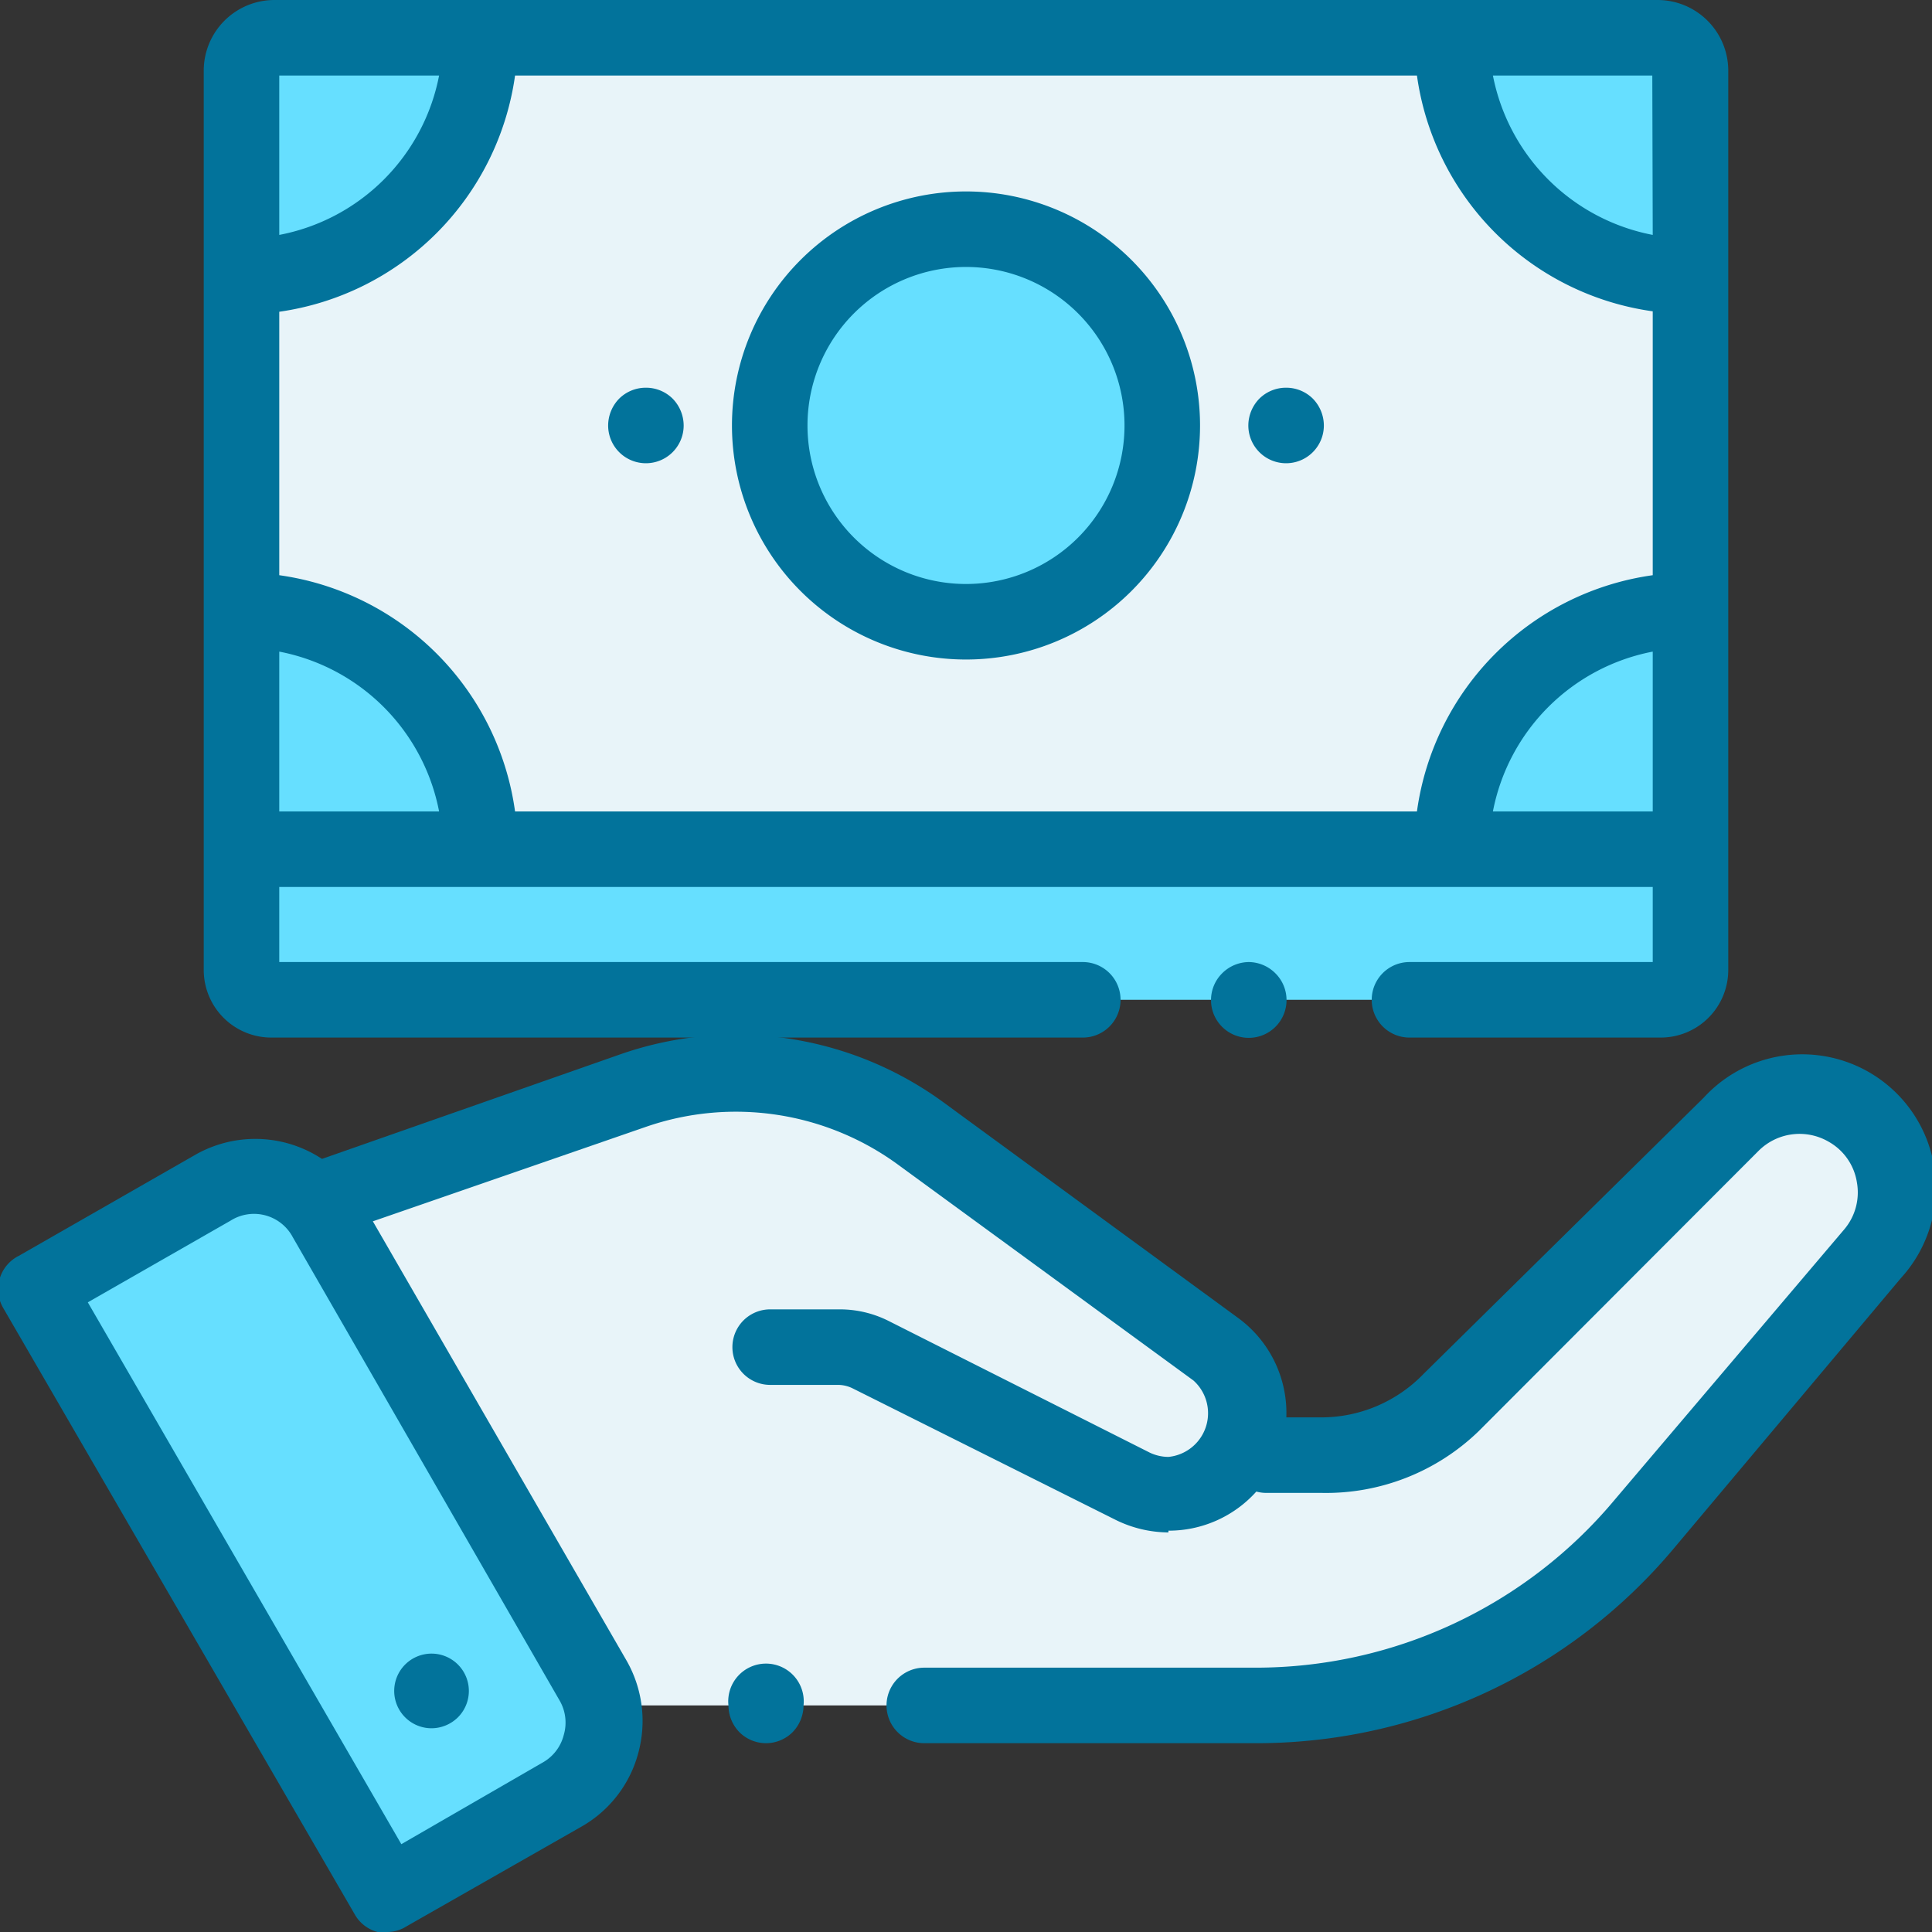 <svg xmlns="http://www.w3.org/2000/svg" viewBox="0 0 44 44"><rect x="0" y="0" width="44" height="44" fill="#333333" stroke="none"/><defs><style>.cls-1{fill:#e8f4f9;}.cls-2{fill:#66dfff;}.cls-3{fill:#02739b;}.cls-4{fill:#e1f8c8;}</style></defs><title>cash</title><g id="Layer_2" data-name="Layer 2"><g id="Layer_1-2" data-name="Layer 1"><path class="cls-1" d="M42.07,25.24h0a2.19,2.19,0,0,0-2.66.33L33,32a4.16,4.16,0,0,1-2.94,1.22H28.84L28.27,33v0a1.81,1.81,0,0,0-.57-2.25L21.18,26a7.64,7.64,0,0,0-7-1.05L7.3,27.32l6.44,11.52H28.58a11.53,11.53,0,0,0,8.85-4.13l5.2-6.19A2.18,2.18,0,0,0,42.07,25.24Z"/><path class="cls-2" d="M12.79,40.85l-4,2.29-8-13.8,4-2.28a1.88,1.88,0,0,1,2.59.69l6.07,10.51A1.88,1.88,0,0,1,12.79,40.85Z"/><path class="cls-3" d="M8.82,44,8.6,44a.84.84,0,0,1-.52-.4l-8-13.8A.85.85,0,0,1,.43,28.6l4-2.29a2.76,2.76,0,0,1,3.77,1l6.07,10.51a2.77,2.77,0,0,1,.27,2.09,2.74,2.74,0,0,1-1.28,1.68h0l-4,2.28A.82.82,0,0,1,8.82,44ZM2,29.66,9.14,42l3.22-1.86h0a1,1,0,0,0,.48-.63,1,1,0,0,0-.1-.79L6.67,28.18a1,1,0,0,0-1.42-.38Z"/><path class="cls-3" d="M9.83,39.36a.85.85,0,1,1,.6-.25A.86.86,0,0,1,9.83,39.36Z"/><path class="cls-3" d="M17.45,39.7a.86.86,0,0,1-.61-.25.88.88,0,0,1-.25-.61.86.86,0,1,1,1.71,0,.88.88,0,0,1-.25.61A.86.86,0,0,1,17.45,39.7Z"/><path class="cls-3" d="M28.58,39.7H21.05a.86.86,0,0,1,0-1.72h7.53a10.65,10.65,0,0,0,8.19-3.82L42,28a1.3,1.3,0,0,0,.29-1.07,1.29,1.29,0,0,0-.63-.92,1.32,1.32,0,0,0-1.61.2l-6.37,6.38A5,5,0,0,1,30.1,34H28.84a.86.86,0,0,1,0-1.72H30.1a3.24,3.24,0,0,0,2.33-1L38.8,25a3,3,0,0,1,4.49,4.11l-5.2,6.19A12.4,12.4,0,0,1,28.58,39.7Z"/><path class="cls-3" d="M26.61,34.9a2.74,2.74,0,0,1-1.19-.28l-6-3a.76.76,0,0,0-.33-.08H17.54a.86.86,0,0,1,0-1.72h1.59a2.47,2.47,0,0,1,1.1.26l5.95,3a1,1,0,0,0,.43.1,1,1,0,0,0,.57-1.74l-6.72-4.91a6.26,6.26,0,0,0-5.74-.87L7.58,28.13A.86.86,0,0,1,7,26.51L14.16,24a8,8,0,0,1,7.32,1.1l6.71,4.91a2.68,2.68,0,0,1-1.58,4.85Z"/><path class="cls-2" d="M37.81,22.77H6.19a.68.68,0,0,1-.69-.68V19.34h33v2.75A.68.68,0,0,1,37.81,22.77Z"/><path class="cls-1" d="M38.5,19.34H5.5V1.61A.76.76,0,0,1,6.25.86h31.5a.76.76,0,0,1,.75.75Z"/><path class="cls-2" d="M33,19.34A5.44,5.44,0,0,1,38.5,13.9h0v5.44Z"/><path class="cls-2" d="M33,.86A5.44,5.44,0,0,0,38.5,6.3h0V1.61a.76.76,0,0,0-.75-.75Z"/><path class="cls-4" d="M10.94.86A5.38,5.38,0,0,1,5.5,6.24h0V1.61A.76.76,0,0,1,6.25.86Z"/><path class="cls-2" d="M11,.86A5.44,5.44,0,0,1,5.5,6.3h0V1.61A.76.76,0,0,1,6.25.86Z"/><path class="cls-2" d="M11,19.34A5.44,5.44,0,0,0,5.5,13.9h0v5.44Z"/><circle class="cls-2" cx="21.98" cy="9.69" r="4.47"/><path class="cls-3" d="M14.71,8.83a.86.86,0,0,0-.61.25.88.88,0,0,0-.25.61.86.86,0,1,0,1.72,0,.88.88,0,0,0-.25-.61A.86.86,0,0,0,14.71,8.83Z"/><path class="cls-3" d="M29.29,8.83a.86.86,0,0,0-.61.25.88.88,0,0,0-.25.61.86.86,0,1,0,1.72,0,.88.88,0,0,0-.25-.61A.86.86,0,0,0,29.29,8.83Z"/><path class="cls-3" d="M22,4.36a5.33,5.33,0,1,0,5.33,5.33A5.33,5.33,0,0,0,22,4.36Zm0,8.94a3.61,3.61,0,1,1,3.61-3.61A3.61,3.61,0,0,1,22,13.3Z"/><path class="cls-3" d="M39.36,6.3h0V1.61A1.61,1.61,0,0,0,37.75,0H6.25A1.61,1.61,0,0,0,4.64,1.61V19.34h0v2.75a1.54,1.54,0,0,0,1.55,1.54H24.66a.86.86,0,0,0,0-1.72H6.36V20.2H37.64v1.71H32.1a.86.86,0,1,0,0,1.72h5.71a1.54,1.54,0,0,0,1.55-1.54V19.34h0V6.3Zm-1.72,6.8a6.3,6.3,0,0,0-5.37,5.38H11.73A6.3,6.3,0,0,0,6.36,13.1v-6a6.32,6.32,0,0,0,5.37-5.38H32.27a6.3,6.3,0,0,0,5.37,5.37v6Zm0,1.74v3.64H34A4.59,4.59,0,0,1,37.64,14.84Zm-31.28,0A4.59,4.59,0,0,1,10,18.48H6.36ZM37.64,5.35A4.59,4.59,0,0,1,34,1.72h3.63ZM10,1.72A4.58,4.58,0,0,1,6.36,5.35V1.72Z"/><path class="cls-3" d="M28.44,21.91a.87.87,0,0,0-.61.26.86.86,0,1,0,1.22,0A.87.87,0,0,0,28.44,21.91Z"/></g></g></svg>
